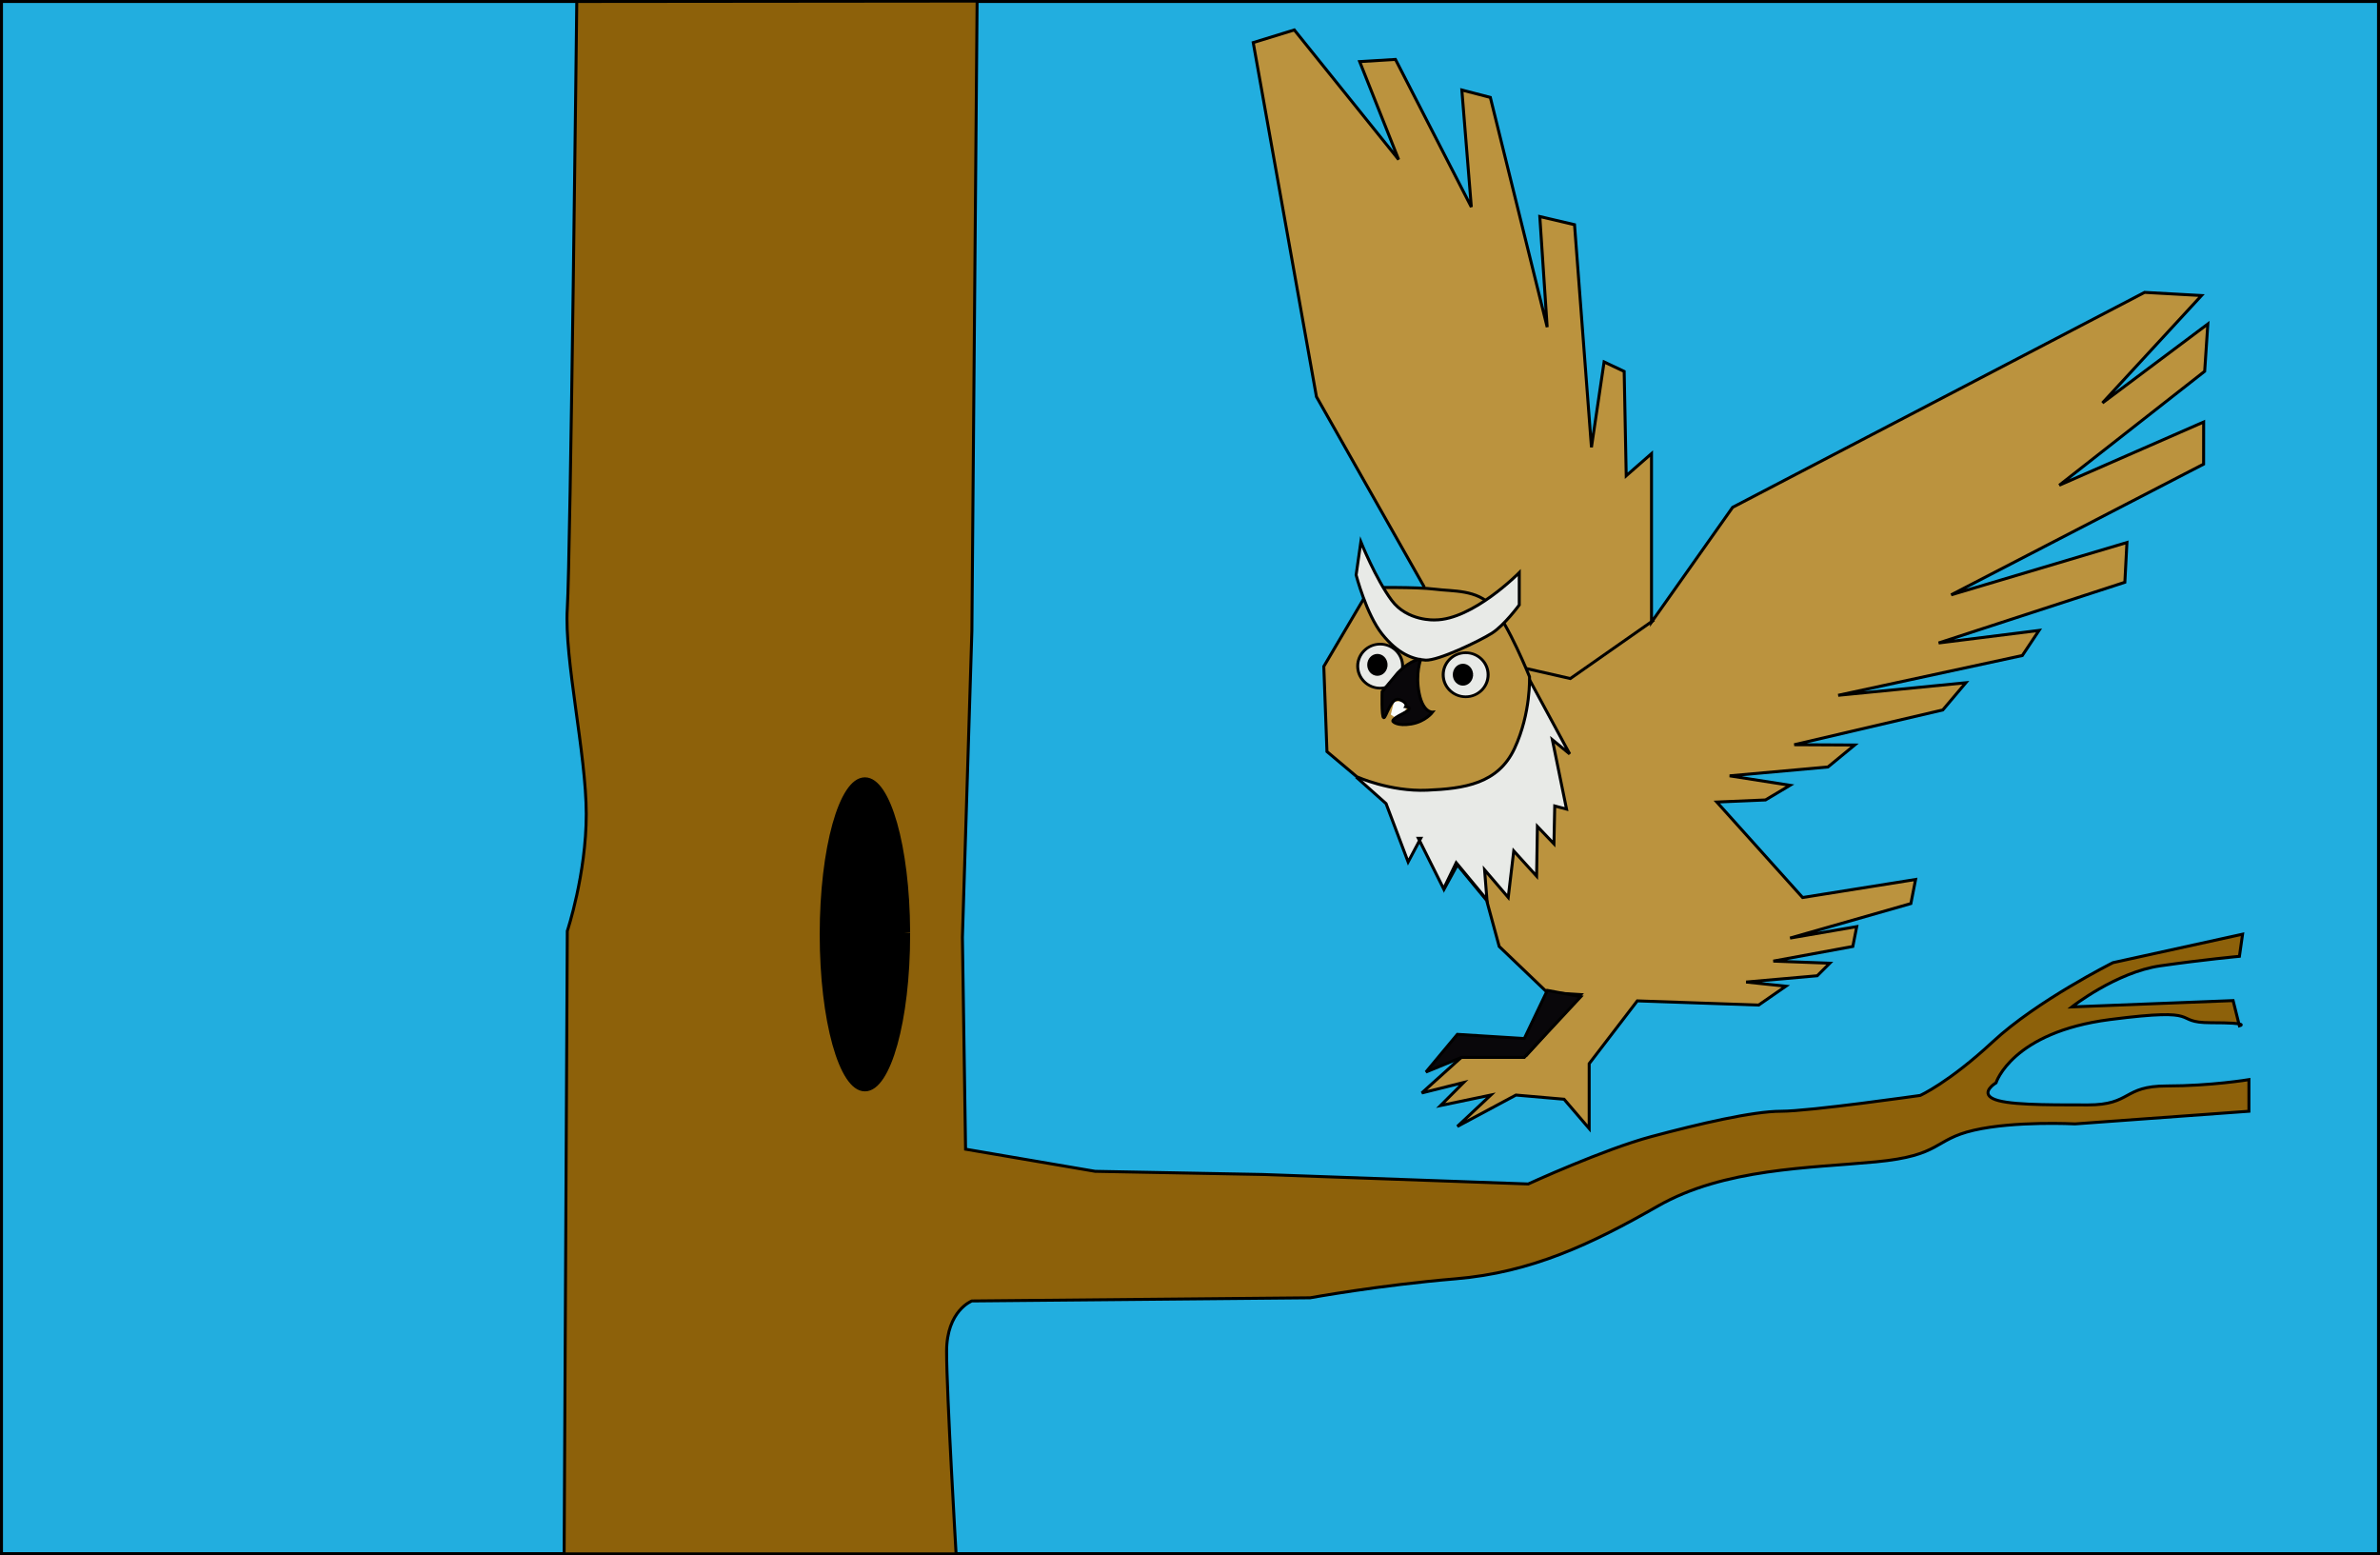 <svg xmlns="http://www.w3.org/2000/svg" xmlns:svg="http://www.w3.org/2000/svg" id="svg2" width="801" height="523.34" version="1.1"><rect width="100%" height="100%" fill="#333333" stroke="none"/><g id="layer1" transform="translate(-122.904,-402.926)"><rect id="rect3050" width="800" height="522.257" x="123.404" y="403.426" fill="#22aedf" fill-opacity="1" stroke="#000" stroke-dasharray="none" stroke-miterlimit="4" stroke-opacity="1" stroke-width="1" ry="0"/><path id="path3820" fill="#8d610a" fill-opacity="1" stroke="#000" stroke-linecap="butt" stroke-linejoin="miter" stroke-opacity="1" stroke-width="1" d="M 317.021,95.158 451.752,95.029 450,306.86 l -3.191,103.191 1.064,71.277 43.617,7.447 56.383,1.064 89.362,3.191 c 0,0 25.532,-11.702 41.489,-15.957 15.957,-4.255 34.043,-8.511 43.617,-8.511 9.574,0 46.809,-5.319 46.809,-5.319 0,0 9.574,-4.255 24.468,-18.085 14.894,-13.83 40.426,-26.596 40.426,-26.596 l 43.617,-9.574 -1.064,7.447 c 0,0 -11.702,1.064 -26.596,3.191 -14.894,2.128 -29.787,13.83 -29.787,13.83 l 54.255,-2.128 2.128,8.511 c 0,0 4.255,-1.064 -9.574,-1.064 -13.83,0 -1.064,-5.319 -34.043,-1.064 -32.979,4.255 -38.298,21.277 -38.298,21.277 0,0 -5.319,3.191 -1.064,5.319 4.255,2.128 17.021,2.128 31.915,2.128 14.894,0 11.702,-6.383 26.596,-6.383 14.894,0 27.66,-2.128 27.66,-2.128 l 0,10.638 -58.511,4.255 c 0,0 -20.213,-1.064 -34.043,2.128 -13.83,3.191 -10.638,8.511 -32.979,10.638 -22.34,2.128 -51.064,2.128 -73.404,14.894 -22.34,12.766 -42.553,22.34 -68.085,24.468 -25.532,2.128 -48.936,6.383 -48.936,6.383 L 450,532.392 c 0,0 -8.511,3.191 -8.511,17.021 0,13.83 3.191,68.085 3.191,68.085 l -131.915,0 1.064,-209.574 c 0,0 6.383,-19.149 6.383,-39.362 0,-20.213 -7.447,-52.128 -6.383,-69.149 1.064,-17.021 3.191,-204.255 3.191,-204.255 z" transform="translate(0,308.268)"/><path id="path3822" fill="#000" fill-opacity="1" stroke="#000" stroke-dasharray="none" stroke-dashoffset="0" stroke-miterlimit="4" stroke-opacity="1" stroke-width="1" d="m 424.468,410.052 c 0,29.377 -5.001,53.191 -11.17,53.191 -6.169,0 -11.17,-23.815 -11.17,-53.191 0,-29.377 5.001,-53.191 11.17,-53.191 6.078,0 11.041,23.143 11.168,52.081 l -11.168,1.111 z" transform="matrix(1.304,0,0,0.984,-124.943,313.819)"/></g><g id="layer2" transform="translate(-122.904,-94.658)"><path id="path3826" fill="#bb933e" fill-opacity="1" stroke="#000" stroke-linecap="butt" stroke-linejoin="miter" stroke-opacity="1" stroke-width="1" d="m 602.128,291.967 -36.17,-63.83 -21.277,-119.149 13.83,-4.255 35.106,43.617 -13.111,-32.964 12.047,-0.734 25.532,49.655 -3.191,-39.362 9.589,2.487 19.134,77.3 -2.487,-37.219 11.687,2.742 5.694,74.903 4.255,-28.723 6.758,3.191 0.689,35.106 8.511,-7.447 0,56.713 27.3,-38.642 138.657,-72.325 19.149,1.064 -33.338,36.14 35.466,-26.566 -1.064,15.912 -48.936,38.343 48.592,-21.277 -0.015,14.174 -84.957,43.977 59.155,-17.606 -0.704,13.38 -62.676,20.423 33.803,-4.225 -5.634,8.451 -61.972,13.38 42.958,-4.225 -7.746,9.155 -50,11.697 20.34,0.101 -8.991,7.39 -33.089,2.981 20.331,3.183 -8.258,4.93 -16.39,0.704 28.873,32.129 38.028,-6.073 -1.592,8.103 -40.662,11.615 22.444,-3.859 -1.317,6.676 -26.761,4.93 19.014,0.704 -4.225,4.225 -23.944,2.113 13.38,1.408 -9.155,6.338 -40.845,-1.408 -16.197,21.127 0,21.831 -8.451,-9.859 -16.197,-1.408 -19.718,10.563 11.268,-10.563 -16.901,3.521 7.746,-7.746 -14.085,3.521 14.085,-12.676 21.127,0 18.31,-20.423 -11.268,-0.704 -16.197,-15.493 -4.225,-15.493 -9.859,-11.972 -4.225,7.746 z"/><path id="path3828" fill="none" stroke="#000" stroke-linecap="butt" stroke-linejoin="miter" stroke-opacity="1" stroke-width="1" d="m 635.915,319.447 15.493,3.521 28.169,-19.718"/><path id="path3830" fill="#09070a" fill-opacity="1" stroke="#000" stroke-linecap="butt" stroke-linejoin="miter" stroke-opacity="1" stroke-width="1" d="m 643.662,427.897 11.268,2.113 -19.014,20.423 -21.127,0 -11.972,4.93 10.563,-12.676 22.535,1.408 z"/><path id="path3832" fill="#e8eae7" fill-opacity="1" stroke="#000" stroke-linecap="butt" stroke-linejoin="miter" stroke-opacity="1" stroke-width="1" d="m 637.401,322.874 13.793,25.464 -5.836,-4.775 4.775,23.342 -3.979,-1.061 -0.265,12.732 -5.57,-5.836 -0.265,16.711 -7.692,-8.488 -1.857,15.65 -7.958,-9.284 0.796,10.08 -10.345,-12.467 -4.244,8.753 -8.488,-16.976 0.796,0 -4.244,7.958 -7.427,-19.629 -9.549,-8.488 z"/><path id="path3834" fill="#bb933e" fill-opacity="1" stroke="#000" stroke-linecap="butt" stroke-linejoin="miter" stroke-opacity="1" stroke-width="1" d="m 584.085,292.37 -15.65,26.525 1.061,28.647 10.08,8.488 c 0,0 11.141,5.04 23.607,4.509 12.467,-0.531 23.873,-2.122 29.443,-14.058 5.57,-11.936 5.04,-24.138 5.04,-24.138 0,0 -7.162,-17.772 -12.467,-23.607 -5.305,-5.836 -13.263,-5.04 -19.363,-5.836 -6.101,-0.796 -21.751,-0.53 -21.751,-0.53 z"/><path id="path3836" fill="#e8eae7" fill-opacity="1" stroke="#000" stroke-linecap="butt" stroke-linejoin="miter" stroke-opacity="1" stroke-width="1" d="m 580.902,276.986 -1.592,11.141 c 0,0 3.448,13.263 8.753,19.894 5.305,6.631 10.345,8.488 14.589,8.753 4.244,0.265 18.037,-6.366 22.281,-9.019 4.244,-2.653 9.284,-9.549 9.284,-9.549 l 0,-10.875 c 0,0 -15.65,15.915 -28.382,15.915 0,0 -9.284,0.53 -14.589,-6.631 -5.305,-7.162 -10.345,-19.629 -10.345,-19.629 z"/><path id="path3838" fill="#e8eae7" fill-opacity="1" stroke="#000" stroke-dasharray="none" stroke-dashoffset="0" stroke-miterlimit="4" stroke-opacity="1" stroke-width="1" d="m 594.96,318.1 c 0,4.541 -3.385,8.223 -7.56,8.223 -4.175,0 -7.56,-3.681 -7.56,-8.223 0,-4.541 3.385,-8.223 7.56,-8.223 4.175,0 7.56,3.681 7.56,8.223 z" transform="matrix(1,0,0,0.901,0,32.185)"/><path id="path3838-4" fill="#e8eae7" fill-opacity="1" stroke="#000" stroke-dasharray="none" stroke-dashoffset="0" stroke-miterlimit="4" stroke-opacity="1" stroke-width="1" d="m 594.96,318.1 c 0,4.541 -3.385,8.223 -7.56,8.223 -4.175,0 -7.56,-3.681 -7.56,-8.223 0,-4.541 3.385,-8.223 7.56,-8.223 4.175,0 7.56,3.681 7.56,8.223 z" transform="matrix(1,0,0,0.901,28.78,35.087)"/><path id="path3858" fill="#000" fill-opacity="1" stroke="#000" stroke-dasharray="none" stroke-dashoffset="0" stroke-miterlimit="4" stroke-opacity="1" stroke-width="1" d="m 540.849,310.407 c 0,1.758 -1.306,3.183 -2.918,3.183 -1.611,0 -2.918,-1.425 -2.918,-3.183 0,-1.758 1.306,-3.183 2.918,-3.183 1.588,0 2.884,1.385 2.917,3.117 l -2.917,0.067 z" transform="translate(48.541,7.958)"/><path id="path3858-0" fill="#000" fill-opacity="1" stroke="#000" stroke-dasharray="none" stroke-dashoffset="0" stroke-miterlimit="4" stroke-opacity="1" stroke-width="1" d="m 540.849,310.407 c 0,1.758 -1.306,3.183 -2.918,3.183 -1.611,0 -2.918,-1.425 -2.918,-3.183 0,-1.758 1.306,-3.183 2.918,-3.183 1.588,0 2.884,1.385 2.917,3.117 l -2.917,0.067 z" transform="translate(77.332,11.263)"/><path id="path3887" fill="#f9fcfa" fill-opacity="1" stroke="none" d="m 590.981,335.076 1.061,-4.244 2.387,-0.265 1.857,1.592 -0.796,3.183 -1.857,1.592 z"/><path id="path3885" fill="#09070a" fill-opacity="1" stroke="#000" stroke-linecap="butt" stroke-linejoin="miter" stroke-opacity="1" stroke-width="1" d="m 601.061,316.508 c 0,0 -2.918,-0.265 -7.692,4.509 l -5.305,6.366 c 0,0 -0.265,8.488 0.53,8.753 0.796,0.265 2.387,-7.162 5.305,-6.101 2.918,1.061 2.122,2.387 2.122,2.387 0,0 3.183,0.265 -1.061,2.387 -4.244,2.122 -3.183,2.653 -3.183,2.653 0,0 1.326,1.592 6.101,0.796 4.775,-0.796 7.162,-3.979 7.162,-3.979 0,0 -3.183,0.265 -4.509,-6.366 -1.326,-6.631 0.531,-11.406 0.531,-11.406 z"/></g></svg>